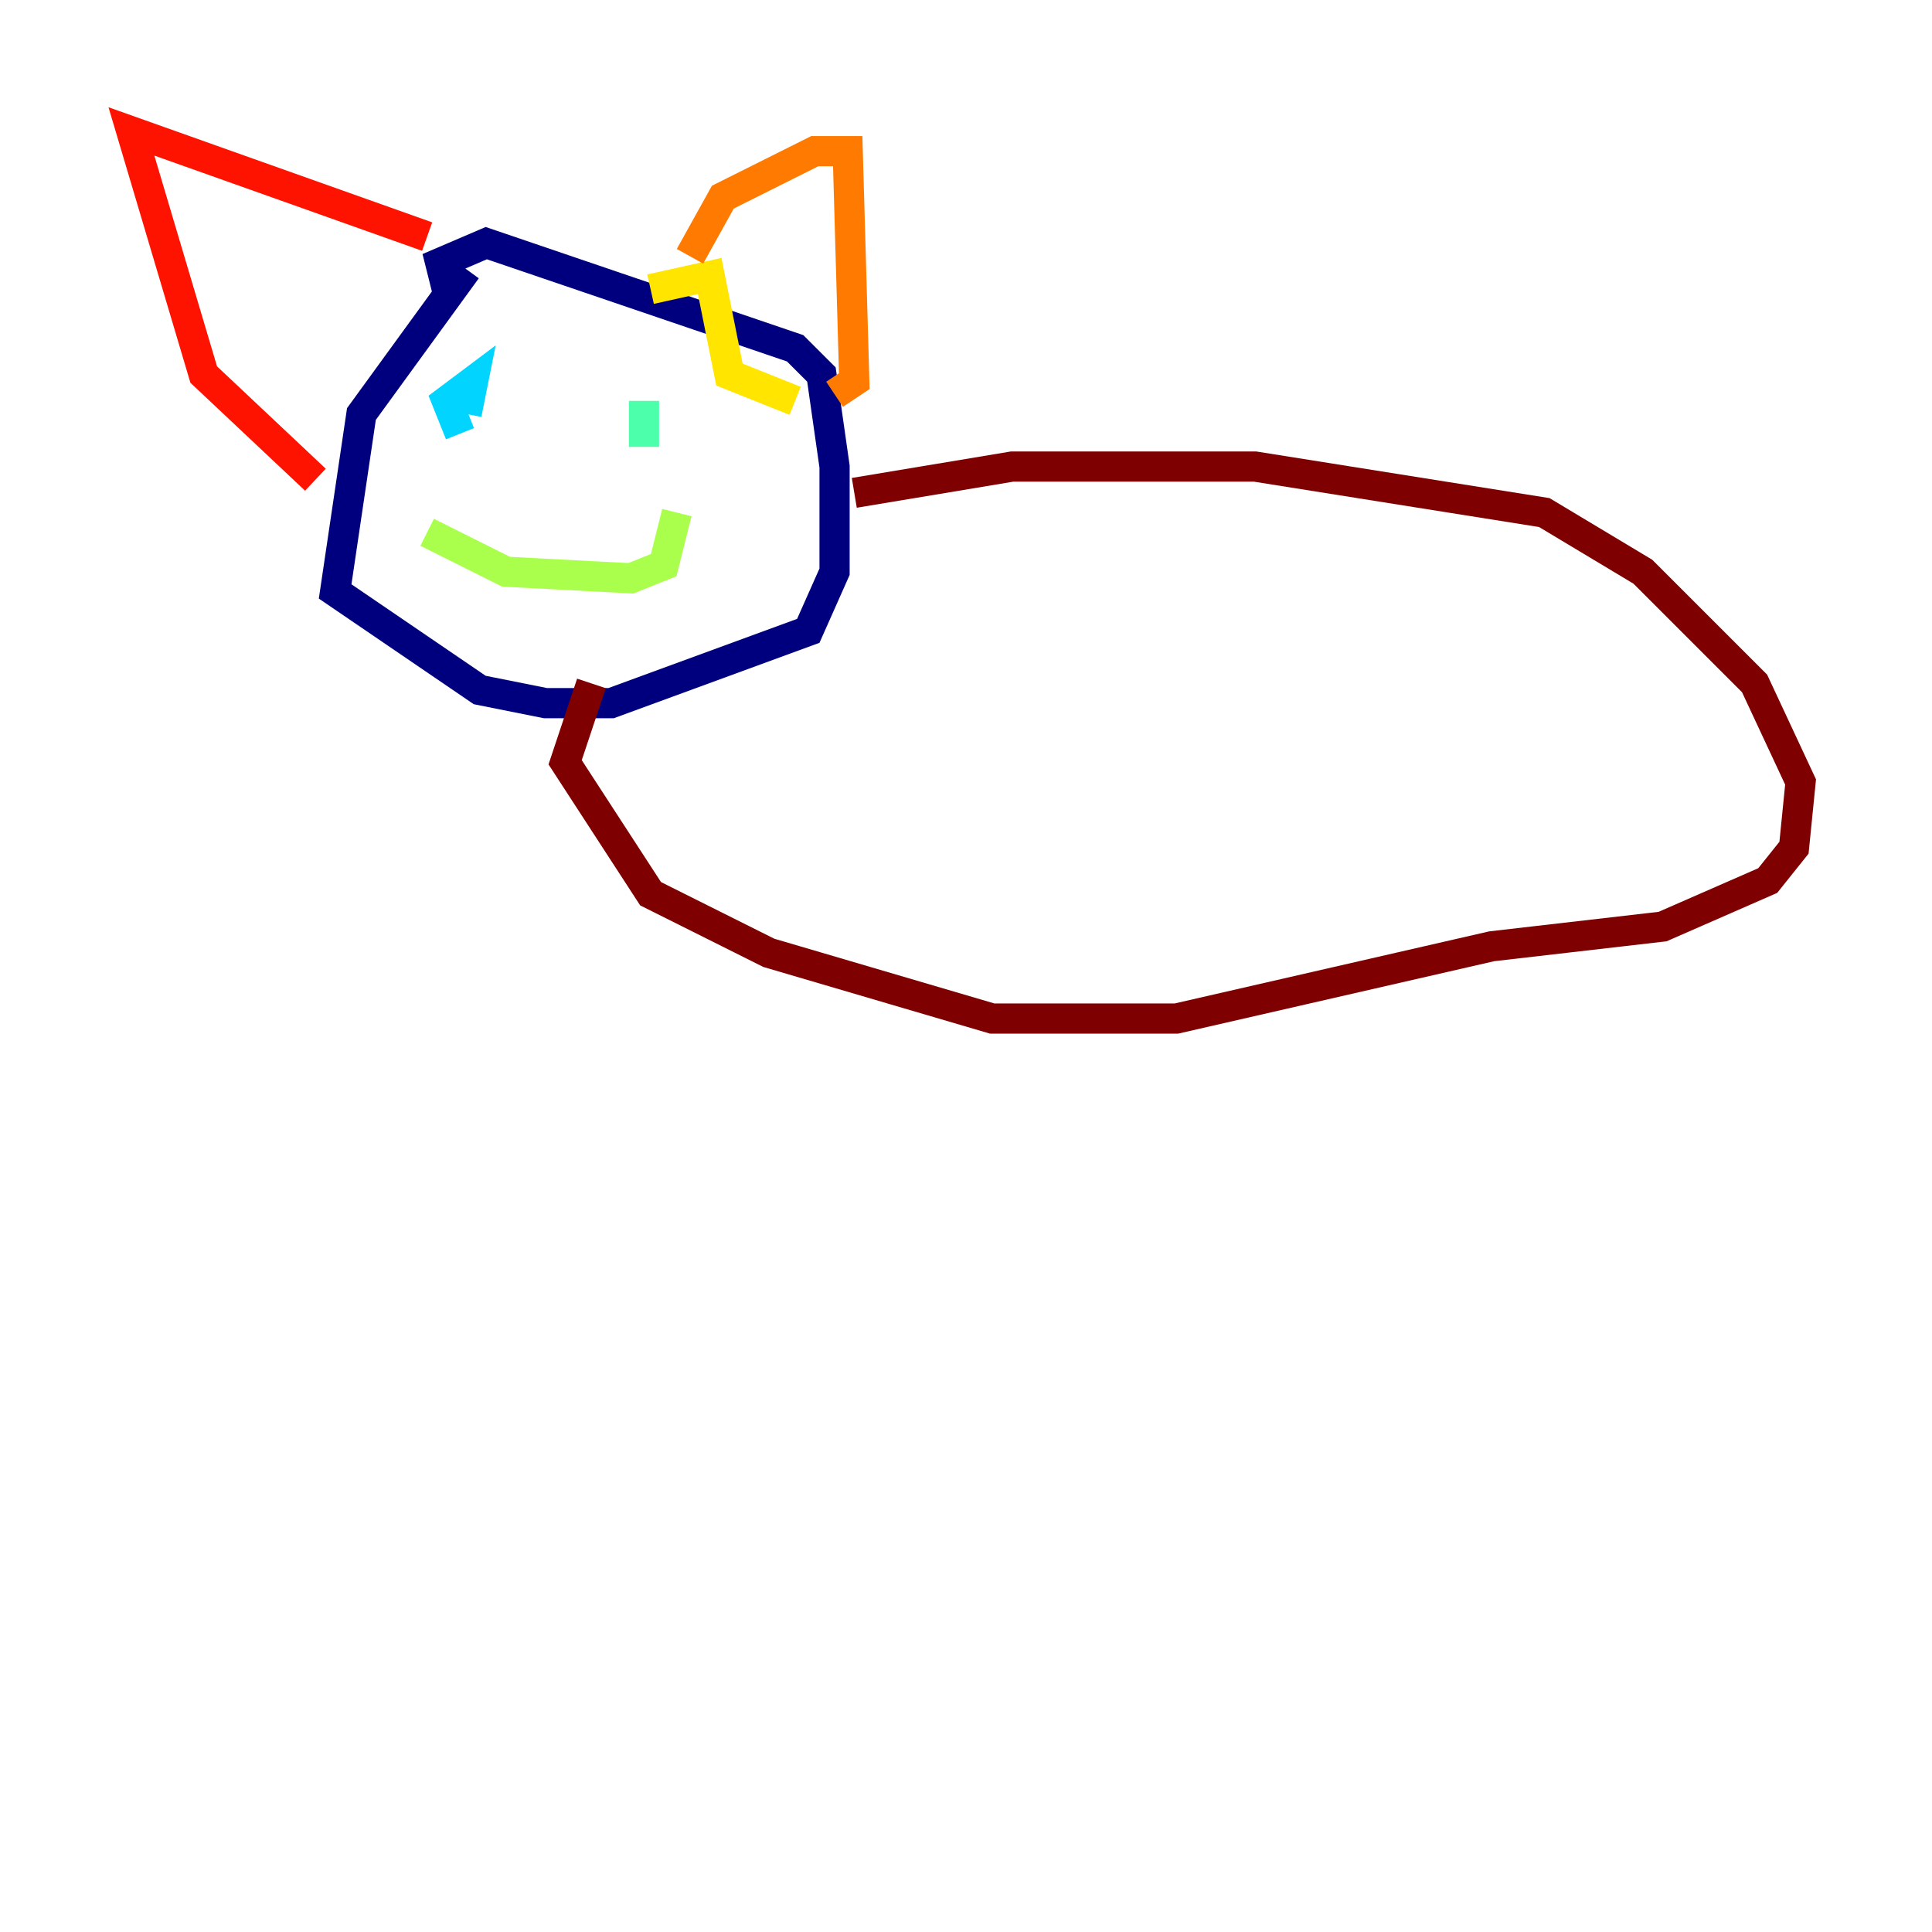 <?xml version="1.0" encoding="utf-8" ?>
<svg baseProfile="tiny" height="128" version="1.2" viewBox="0,0,128,128" width="128" xmlns="http://www.w3.org/2000/svg" xmlns:ev="http://www.w3.org/2001/xml-events" xmlns:xlink="http://www.w3.org/1999/xlink"><defs /><polyline fill="none" points="30.912,17.85 23.946,27.429 22.204,39.184 31.782,45.714 36.136,46.585 40.49,46.585 53.551,41.796 55.292,37.878 55.292,30.912 54.422,24.816 52.68,23.075 32.218,16.109 29.17,17.415 29.605,19.157" stroke="#00007f" stroke-width="2" /><polyline fill="none" points="29.605,27.429 29.605,27.429" stroke="#0000fe" stroke-width="2" /><polyline fill="none" points="43.973,28.299 43.973,28.299" stroke="#0060ff" stroke-width="2" /><polyline fill="none" points="30.476,28.735 29.605,26.558 31.347,25.252 30.912,27.429" stroke="#00d4ff" stroke-width="2" /><polyline fill="none" points="42.667,29.605 42.667,26.558" stroke="#4cffaa" stroke-width="2" /><polyline fill="none" points="28.299,35.265 33.524,37.878 41.796,38.313 43.973,37.442 44.843,33.959" stroke="#aaff4c" stroke-width="2" /><polyline fill="none" points="43.102,19.157 47.02,18.286 48.327,24.816 52.68,26.558" stroke="#ffe500" stroke-width="2" /><polyline fill="none" points="45.714,16.98 47.891,13.061 53.986,10.014 56.163,10.014 56.599,25.252 55.292,26.122" stroke="#ff7a00" stroke-width="2" /><polyline fill="none" points="28.299,15.674 8.707,8.707 13.497,24.816 20.898,31.782" stroke="#fe1200" stroke-width="2" /><polyline fill="none" points="56.599,32.653 67.048,30.912 83.156,30.912 102.313,33.959 108.844,37.878 116.245,45.279 119.293,51.809 118.857,56.163 117.116,58.34 110.15,61.388 98.83,62.694 77.932,67.483 65.742,67.483 50.939,63.129 43.102,59.211 37.442,50.503 39.184,45.279" stroke="#7f0000" stroke-width="2" /></svg>